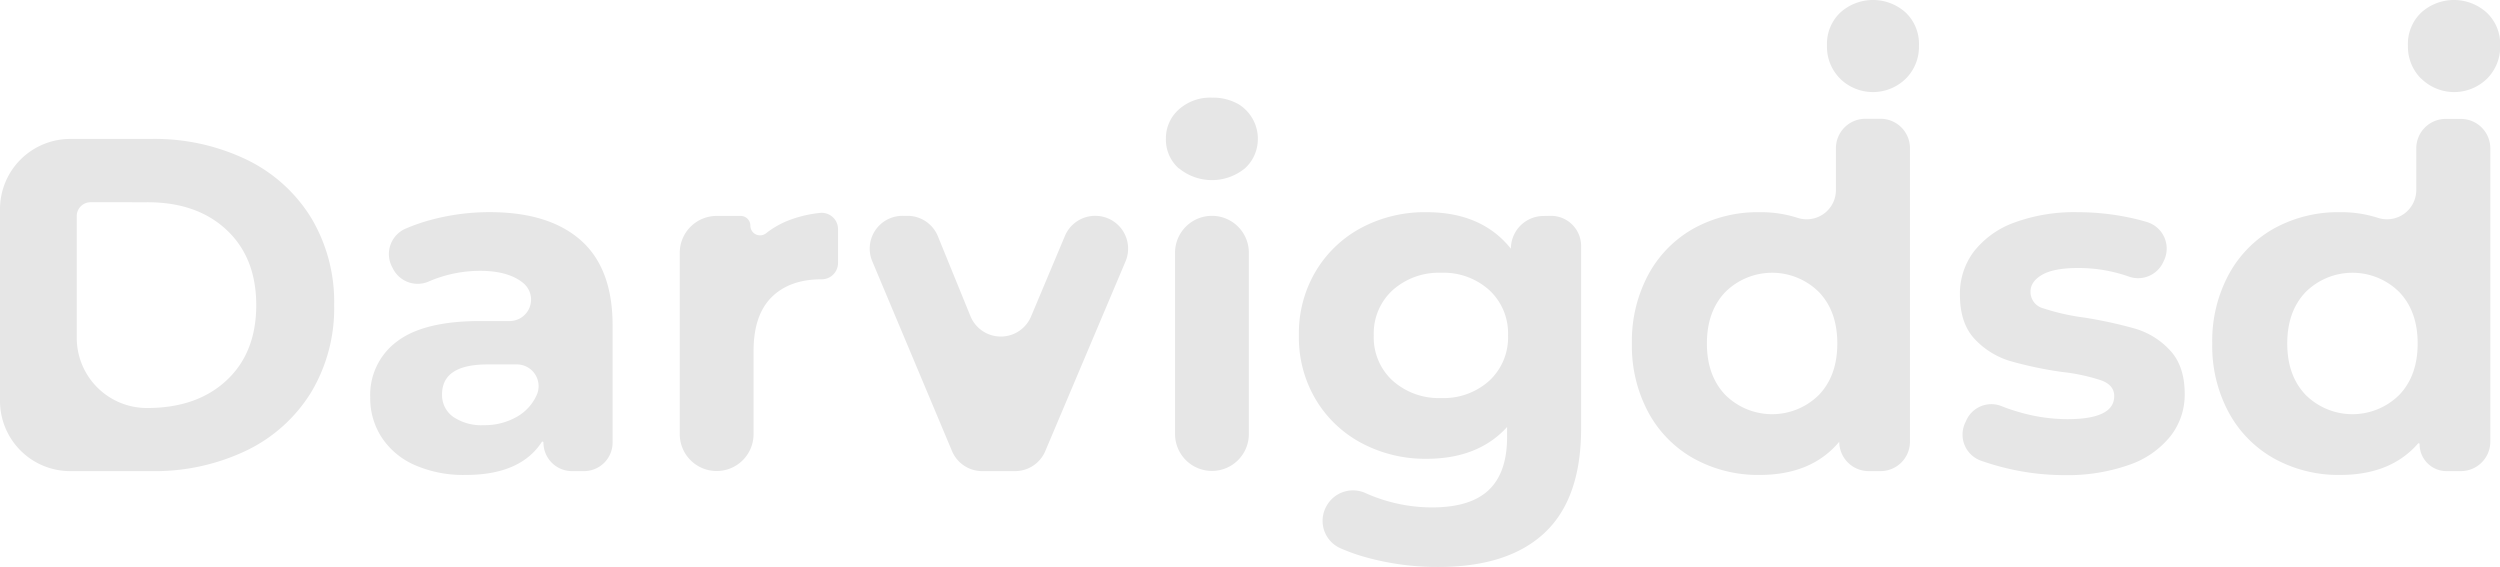 <svg xmlns="http://www.w3.org/2000/svg" viewBox="0 0 541.96 122.91"><title>darvigdsdw</title><g id="Слой_2" data-name="Слой 2"><g id="Слой_1-2" data-name="Слой 1"><path d="M398.94,17.08a9.77,9.77,0,0,1-2.88-7.2,9.38,9.38,0,0,1,2.88-7.15,10.58,10.58,0,0,1,14.19,0A9.38,9.38,0,0,1,416,9.88a9.77,9.77,0,0,1-2.88,7.2,10.18,10.18,0,0,1-14.19,0Z" style="fill:#e6e6e6"/><path d="M524.89,17.08A9.77,9.77,0,0,1,522,9.88a9.38,9.38,0,0,1,2.88-7.15,10.58,10.58,0,0,1,14.19,0A9.38,9.38,0,0,1,542,9.88a9.77,9.77,0,0,1-2.88,7.2,10.18,10.18,0,0,1-14.19,0Z" style="fill:#e6e6e6"/><path d="M0,45.35A15.23,15.23,0,0,1,15.23,30.12H32.71A46,46,0,0,1,53.44,34.6a33.49,33.49,0,0,1,14,12.6,35.43,35.43,0,0,1,5,18.93,35.43,35.43,0,0,1-5,18.93,33.49,33.49,0,0,1-14,12.6,46,46,0,0,1-20.73,4.47H15.23A15.22,15.22,0,0,1,0,86.91Zm31.89,43.1q10.8,0,17.23-6t6.43-16.3q0-10.29-6.43-16.31t-17.23-6H19.64a3,3,0,0,0-3,3V73.23A15.21,15.21,0,0,0,31.89,88.45Z" style="fill:#e6e6e6"/><path d="M125.91,52.09q6.9,6.12,6.89,18.46V95.94a6.19,6.19,0,0,1-6.19,6.19H124a6.19,6.19,0,0,1-6.19-6.19h0a.2.2,0,0,0-.37-.11q-4.65,7.13-16.5,7.13a26.17,26.17,0,0,1-11.06-2.16,16.39,16.39,0,0,1-7.15-6,15.51,15.51,0,0,1-2.47-8.64,14.4,14.4,0,0,1,5.81-12.14q5.81-4.42,18-4.42h6.41a4.65,4.65,0,0,0,3.22-8l-.06-.06q-3.19-2.82-9.57-2.83a28.06,28.06,0,0,0-8.69,1.39Q94.1,60.52,93,61a6,6,0,0,1-7.78-2.7l-.26-.5a6,6,0,0,1,2.94-8.22,40.36,40.36,0,0,1,5.28-1.85,48.82,48.82,0,0,1,13-1.74Q119,46,125.91,52.09ZM112.23,90.25a10.22,10.22,0,0,0,4.06-4.49,4.74,4.74,0,0,0,.47-2.06h0A4.71,4.71,0,0,0,112,79h-6.29q-9.87,0-9.88,6.48a5.78,5.78,0,0,0,2.42,4.89,10.89,10.89,0,0,0,6.64,1.8A14,14,0,0,0,112.23,90.25Z" style="fill:#e6e6e6"/><path d="M170.4,48a26.24,26.24,0,0,1,7.35-1.84,3.53,3.53,0,0,1,3.92,3.51v7.36a3.54,3.54,0,0,1-3.58,3.52h0q-6.9,0-10.8,3.86T163.36,76V94.11a8,8,0,0,1-8,8h0a8,8,0,0,1-8-8V54.81a8,8,0,0,1,8-8h5.2a2.11,2.11,0,0,1,2.11,2.11h0a2.1,2.1,0,0,0,3.4,1.65A19.6,19.6,0,0,1,170.4,48Z" style="fill:#e6e6e6"/><path d="M244,56.66,226.6,97.79a7.1,7.1,0,0,1-6.54,4.34h-7.13a7.1,7.1,0,0,1-6.55-4.35L189.1,56.65a7.1,7.1,0,0,1,6.55-9.86h1.09a7.1,7.1,0,0,1,6.58,4.43l7.06,17.32a7.11,7.11,0,0,0,13.13.08l7.35-17.48a7.1,7.1,0,0,1,6.55-4.35h0A7.11,7.11,0,0,1,244,56.66Z" style="fill:#e6e6e6"/><path d="M255.53,36.5a8.34,8.34,0,0,1-2.78-6.38,8.34,8.34,0,0,1,2.78-6.37,10.15,10.15,0,0,1,7.2-2.58,11.19,11.19,0,0,1,5.78,1.43,8.81,8.81,0,0,1,3.72,10.29,8.45,8.45,0,0,1-2.3,3.56,11.29,11.29,0,0,1-14.4,0Zm7.2,10.29h0a8,8,0,0,1,8,8v39.3a8,8,0,0,1-8,8h0a8,8,0,0,1-8-8V54.81A8,8,0,0,1,262.73,46.79Z" style="fill:#e6e6e6"/><path d="M336.23,46.79a6.53,6.53,0,0,1,6.53,6.53V92.88q0,15.21-7.92,22.63t-23.15,7.4a58,58,0,0,1-15.22-2,40.78,40.78,0,0,1-6-2.11,6.49,6.49,0,0,1-2.92-9.07h0a6.55,6.55,0,0,1,8.42-2.86,34.08,34.08,0,0,0,3.75,1.44,35.25,35.25,0,0,0,10.7,1.69q8.32,0,12.29-3.75t4-11.37V92.57q-6.27,6.89-17.49,6.89a29.31,29.31,0,0,1-13.93-3.34,25.41,25.41,0,0,1-10-9.42,26.3,26.3,0,0,1-3.71-14,26.32,26.32,0,0,1,3.71-14,25.45,25.45,0,0,1,10-9.41A29.31,29.31,0,0,1,309.22,46q12,0,18.32,7.92h0a7.09,7.09,0,0,1,7.09-7.1ZM322.85,82.54a12.77,12.77,0,0,0,4.07-9.83,12.75,12.75,0,0,0-4.07-9.82,14.76,14.76,0,0,0-10.44-3.76,15,15,0,0,0-10.49,3.76,12.68,12.68,0,0,0-4.11,9.82,12.7,12.7,0,0,0,4.11,9.83,15,15,0,0,0,10.49,3.75A14.76,14.76,0,0,0,322.85,82.54Z" style="fill:#e6e6e6"/><path d="M414.05,32.18V95.76a6.38,6.38,0,0,1-6.38,6.37H405.1a6.38,6.38,0,0,1-6.38-6.37h0q-6,7.2-17.28,7.2a28.79,28.79,0,0,1-14.15-3.5,25.07,25.07,0,0,1-9.92-10,30.4,30.4,0,0,1-3.6-15,30.43,30.43,0,0,1,3.6-15,25.13,25.13,0,0,1,9.92-10A28.79,28.79,0,0,1,381.44,46a26,26,0,0,1,8.29,1.24A6.34,6.34,0,0,0,398,41.13v-9a6.38,6.38,0,0,1,6.38-6.38h3.29A6.38,6.38,0,0,1,414.05,32.18ZM394.3,85.62q4-4.16,4-11.16t-4-11.16a14.4,14.4,0,0,0-20.27,0q-4,4.17-4,11.16t4,11.16a14.4,14.4,0,0,0,20.27,0Z" style="fill:#e6e6e6"/><path d="M434,101.26c-1.69-.44-3.26-.92-4.69-1.44A6,6,0,0,1,426,91.7l.31-.67a5.94,5.94,0,0,1,7.55-3,39.44,39.44,0,0,0,4,1.35,37.71,37.71,0,0,0,10.29,1.49q10.18,0,10.18-5c0-1.58-.92-2.71-2.78-3.4A41.39,41.39,0,0,0,447,80.63a81.87,81.87,0,0,1-11.22-2.36,17.39,17.39,0,0,1-7.66-4.73q-3.24-3.41-3.24-9.67a15.16,15.16,0,0,1,3-9.31,19.61,19.61,0,0,1,8.85-6.33A37.73,37.73,0,0,1,450.46,46a54.41,54.41,0,0,1,11.68,1.28c1.18.26,2.31.56,3.37.88a6,6,0,0,1,3.64,8.24l-.24.52a6,6,0,0,1-7.52,3,32.73,32.73,0,0,0-10.93-1.82q-5.15,0-7.71,1.44c-1.72,1-2.57,2.19-2.57,3.7a3.68,3.68,0,0,0,2.77,3.6,48.4,48.4,0,0,0,8.85,2,95,95,0,0,1,11.11,2.42,16.77,16.77,0,0,1,7.51,4.68q3.19,3.41,3.19,9.47a14.58,14.58,0,0,1-3.09,9.15,19.63,19.63,0,0,1-9,6.23,40.18,40.18,0,0,1-14,2.21A53.9,53.9,0,0,1,434,101.26Z" style="fill:#e6e6e6"/><path d="M539.86,32.18V95.76a6.38,6.38,0,0,1-6.38,6.37h-3.12a5.83,5.83,0,0,1-5.83-5.83h0a.2.2,0,0,0-.36-.13q-5.94,6.8-16.92,6.79a28.79,28.79,0,0,1-14.15-3.5,25.07,25.07,0,0,1-9.92-10,30.29,30.29,0,0,1-3.6-15,30.32,30.32,0,0,1,3.6-15,25.13,25.13,0,0,1,9.92-10A28.79,28.79,0,0,1,507.25,46a25.9,25.9,0,0,1,8.28,1.24,6.35,6.35,0,0,0,8.28-6.08v-9a6.38,6.38,0,0,1,6.38-6.38h3.29A6.38,6.38,0,0,1,539.86,32.18ZM520.11,85.62q4-4.16,4-11.16t-4-11.16a14.4,14.4,0,0,0-20.27,0q-4,4.17-4,11.16t4,11.16a14.4,14.4,0,0,0,20.27,0Z" style="fill:#e6e6e6"/></g></g></svg>